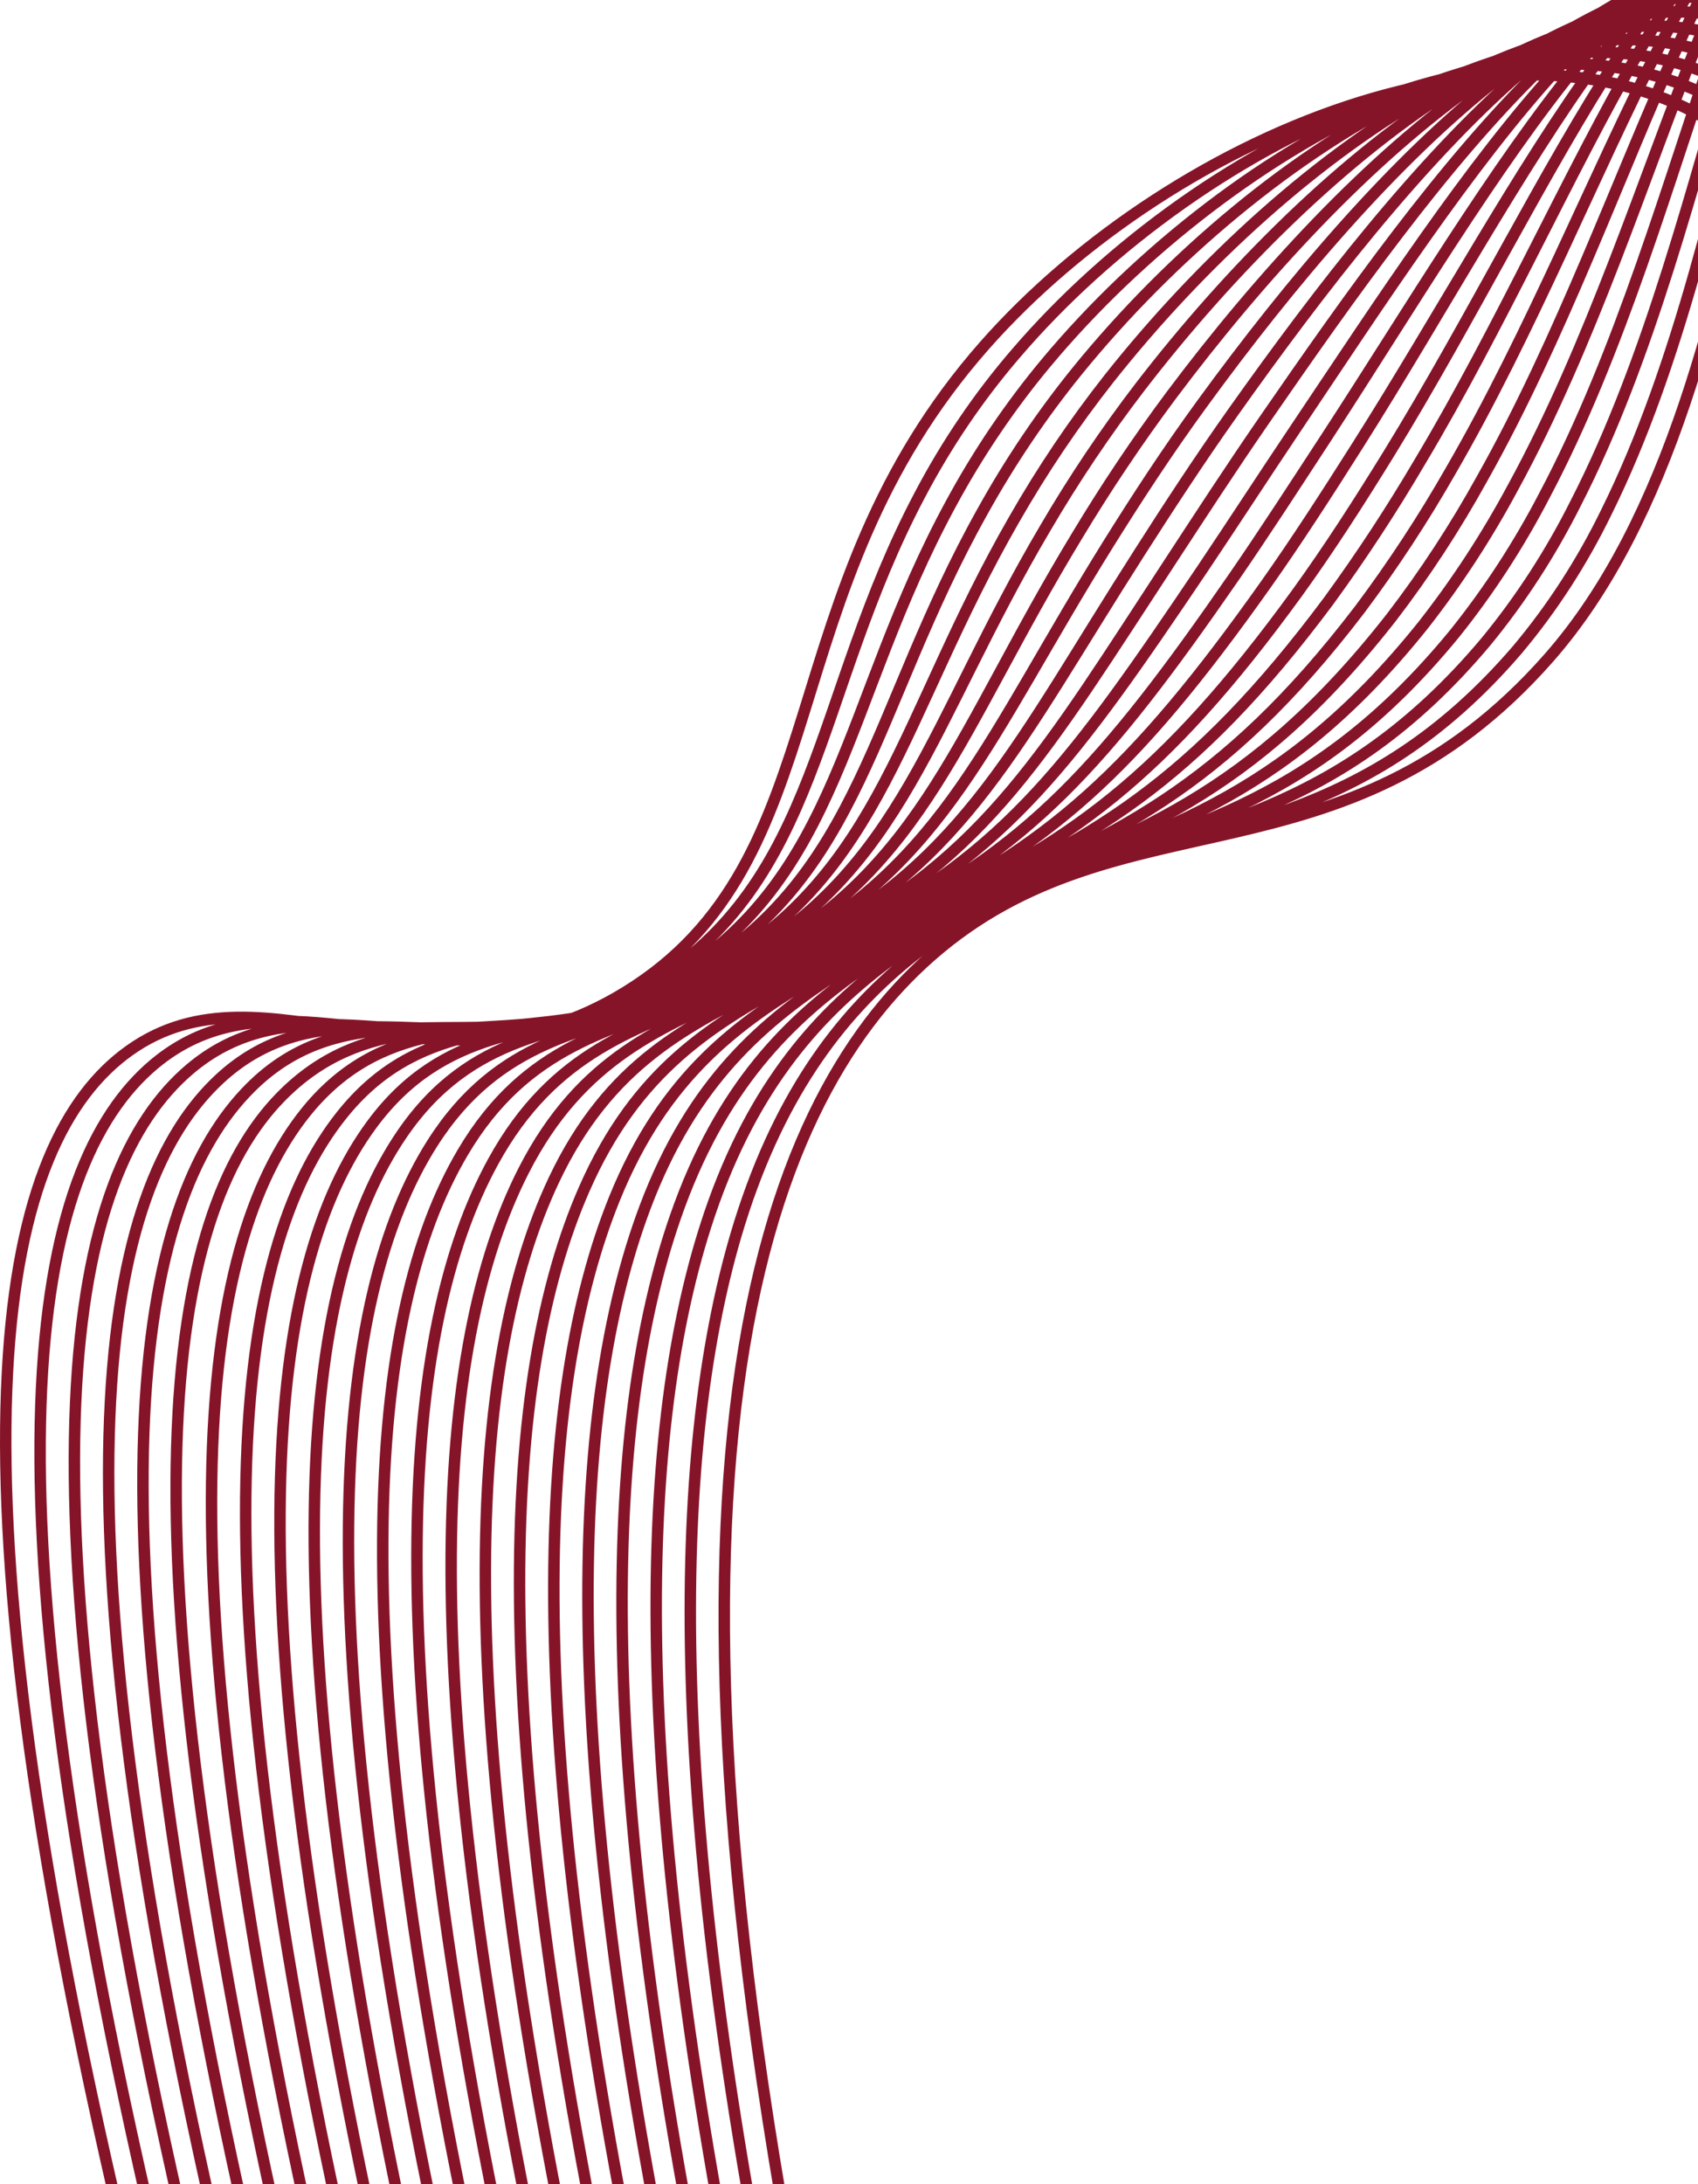 <svg width="297" height="382" viewBox="0 0 297 382" fill="none" xmlns="http://www.w3.org/2000/svg">
<path d="M305.974 25.996C269.884 -4.133 205.245 22.94 172.183 60.442C134.086 103.663 147.132 150.296 109.394 173.503C74.965 194.692 46.493 166.662 22.565 183.77C0.575 199.494 -11.799 249.201 21.497 390.562M27.313 392.02C-5.393 252.582 6.37 202.161 27.895 185.355C43.867 172.919 62.168 181.575 83.018 181.094C93.584 181.031 103.97 178.063 113.244 172.458C143.638 154.117 142.329 121.677 160.854 86.628C165.556 77.673 171.193 69.361 177.649 61.864C210.34 23.648 271.806 -5.838 307.431 22.253M33.124 393.46C1.013 255.95 12.153 204.841 33.181 187C48.64 173.888 66.63 181.509 86.983 180.429C97.487 180.016 107.767 176.953 117.039 171.473C147.209 153.634 147.413 122.881 166.332 88.074C171.126 79.213 176.736 70.926 183.072 63.346C215.501 24.526 273.679 -7.489 308.84 18.565M38.918 394.894C7.408 259.344 17.948 207.532 38.484 188.616C53.451 174.826 71.097 181.425 90.975 179.735C101.403 178.981 111.574 175.83 120.84 170.482C150.808 153.12 152.47 124.103 171.815 89.514C176.689 80.729 182.274 72.452 188.501 64.786C220.601 25.3 275.552 -9.175 310.248 14.841M44.74 396.358C13.809 262.719 23.737 210.242 43.798 190.231C58.263 175.788 75.591 181.335 94.972 179.022C105.33 177.926 115.408 174.678 124.679 169.448C154.445 152.565 157.587 125.271 177.363 90.881C182.32 82.203 187.873 73.96 193.973 66.226C225.751 26.069 277.479 -10.862 311.717 11.11M50.529 397.834C20.204 266.1 29.012 212.347 49.106 191.84C63.434 177.185 80.047 181.202 98.964 178.327C109.241 176.883 119.226 173.539 128.502 168.433C158.066 152.027 162.677 126.469 182.852 92.327C187.881 83.734 193.405 75.508 199.39 67.702C230.824 26.85 279.347 -12.518 313.125 7.422M56.367 399.256C26.611 269.48 35.353 215.704 54.382 193.425C67.891 177.766 84.547 181.094 102.967 177.632C113.155 175.845 123.049 172.406 132.33 167.424C161.692 151.495 167.783 127.649 188.362 93.749C193.471 85.248 198.971 77.043 204.84 69.166C235.953 27.643 281.23 -14.205 314.561 3.716M62.178 400.708C32.995 272.874 41.126 218.407 59.723 195.07C72.696 178.747 89.009 180.92 106.959 176.925C117.048 174.796 126.853 171.257 136.136 166.391C165.296 150.952 172.879 128.829 193.85 95.146C198.737 87.317 204.072 79.088 210.263 70.6C241.042 28.381 283.131 -15.874 315.986 -0.003M67.988 402.16C39.412 276.242 46.958 221.178 65.015 196.673C77.508 179.733 93.481 180.745 110.956 176.2C120.946 173.727 130.671 170.09 139.969 165.351C168.927 150.39 177.974 129.984 199.372 96.544C204.351 88.757 209.68 80.558 215.725 72.028C246.127 29.174 285.025 -17.548 317.411 -3.721M73.799 403.6C45.813 279.617 52.78 223.936 70.34 198.301C82.352 180.755 97.992 180.552 114.943 175.524C124.822 172.712 134.469 168.981 143.781 164.372C172.543 149.883 183.069 131.2 204.849 97.966C209.894 90.251 215.229 82.046 221.131 73.479C251.211 29.87 286.887 -19.259 318.814 -7.464M79.61 405.052C52.208 282.998 58.613 226.706 75.632 199.928C87.168 181.784 102.443 180.377 118.935 174.841C128.694 171.683 138.266 167.852 147.593 163.369C176.147 149.363 188.148 132.398 210.371 99.424C215.519 91.763 220.832 83.571 226.592 74.98C256.312 30.657 288.793 -20.885 320.266 -11.14M85.42 406.504C58.614 286.379 64.456 229.464 80.951 201.525C92.023 182.782 106.926 180.154 122.937 174.134C132.139 170.671 141.515 167.075 151.426 162.342C179.773 148.808 193.26 133.572 215.886 100.827C221.123 93.228 226.419 85.041 232.054 76.408C261.412 31.371 290.704 -22.59 321.713 -14.87M91.231 407.956C65.037 289.778 70.273 232.276 86.259 203.146C96.862 183.799 111.399 179.919 126.935 173.433C136.104 169.607 145.409 165.896 155.249 161.326C183.41 148.288 198.35 134.758 221.391 102.243C226.72 94.71 232.006 86.523 237.482 77.871C266.464 32.115 292.583 -24.259 323.132 -18.571M97.031 409.42C71.416 293.141 76.154 235.028 91.567 204.768C101.717 184.834 115.866 179.678 130.938 172.739C140.068 168.532 149.302 164.718 159.055 160.341C187.003 147.756 203.428 135.98 226.907 103.671C232.324 96.186 237.587 88.012 242.932 79.336C271.532 32.842 294.472 -25.939 324.563 -22.283M102.853 410.848C77.817 296.516 82.009 237.835 96.876 206.377C106.572 185.844 120.322 179.412 134.924 172.038C144.011 167.444 153.196 163.527 162.894 159.296C190.629 147.2 208.54 137.129 232.407 105.08C238.094 97.279 243.418 89.161 248.355 80.757C276.589 33.568 296.389 -27.626 325.988 -26.002M108.663 412.3C84.223 299.897 87.891 240.575 102.162 208.01C111.411 186.885 124.757 179.159 138.927 171.331C147.964 166.344 157.089 162.336 166.717 158.28C194.255 146.657 213.641 138.315 237.901 106.508C243.665 98.805 248.976 90.698 253.8 82.239C281.613 34.258 298.262 -29.289 327.402 -29.744M114.474 413.752C90.618 303.278 93.811 243.357 107.487 209.601C116.288 187.907 129.213 178.857 142.913 170.63C151.896 165.244 160.977 161.164 170.534 157.271C197.865 146.131 218.731 139.501 243.416 107.912C249.251 100.299 254.545 92.197 259.25 83.679C286.67 34.996 300.156 -30.963 328.854 -33.432M120.29 415.198C97.046 306.683 99.671 246.169 112.795 211.222C121.165 188.918 133.642 178.562 146.906 169.935C155.845 164.114 164.866 159.979 174.357 156.256C201.475 145.582 223.826 140.693 248.927 109.333C254.827 101.807 260.104 93.709 264.695 85.137C291.705 35.711 302.046 -32.644 330.284 -37.145M126.101 416.65C103.398 310.064 105.575 248.958 118.125 212.856C126.063 189.964 138.081 178.29 150.936 169.271C159.809 163.074 168.803 158.825 178.212 155.277C205.139 145.092 228.96 141.915 254.453 110.773C260.419 103.335 265.681 95.239 270.157 86.614C296.751 36.437 304.001 -34.313 331.736 -40.833M131.912 418.102C109.826 313.421 111.484 251.74 123.412 214.453C130.923 190.957 142.467 177.958 154.9 168.534C163.675 161.89 172.658 157.616 182.013 154.237C208.732 144.537 234.028 143.077 259.947 112.177C265.981 104.829 271.228 96.734 275.585 88.053C301.743 37.115 305.83 -35.999 333.145 -44.569M137.722 419.542C116.226 316.795 117.421 254.552 128.698 216.086C135.789 192.003 146.841 177.675 158.87 167.863C167.553 160.778 176.525 156.456 185.792 153.234C212.32 144.011 239.096 144.275 265.42 113.604C271.517 106.34 276.752 98.244 280.997 89.511C306.647 37.793 307.703 -37.65 334.559 -48.276M143.527 421C109.59 257.381 132.551 193.715 162.889 167.138C196.007 138.126 234.859 156.077 270.952 115.002C313.285 66.811 305.141 -37.209 336 -52" stroke="#861429" stroke-width="2" stroke-miterlimit="10"/>
</svg>
